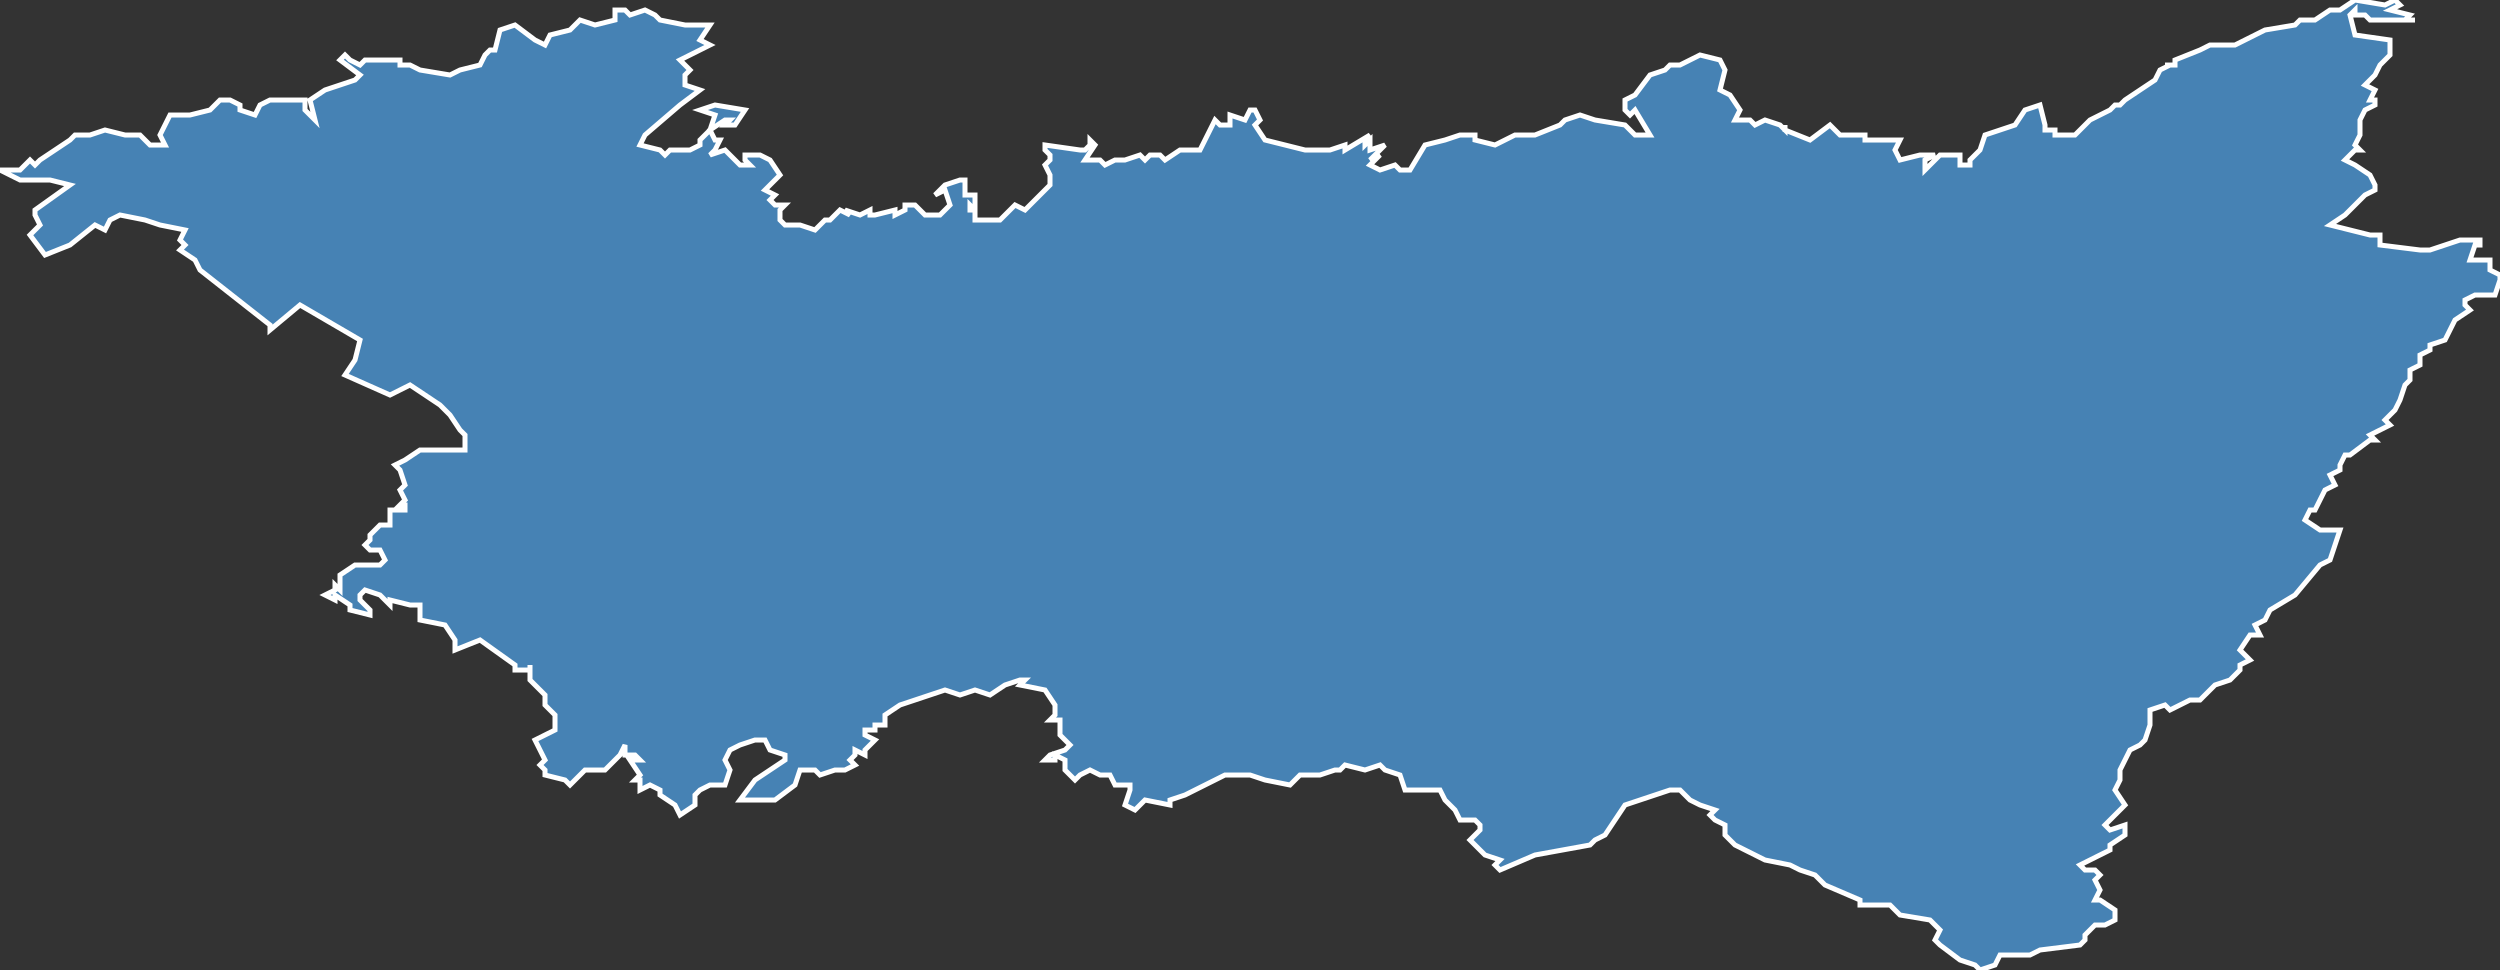 <?xml version="1.0" encoding="utf-8"?>
<svg version="1.1" id="svgmap" xmlns="http://www.w3.org/2000/svg" xmlns:xlink="http://www.w3.org/1999/xlink" x="0px" y="0px" width="100%" height="100%" viewBox="0 0 500 194">
<rect x="0" y="0" width="500" height="194" fill="#333333" stroke="none"/>
<polygon points="130,157 128,158 128,156 127,156 128,155 126,152 128,152 127,151 125,151 125,149 125,149 124,151 121,154 117,154 114,157 113,156 109,155 109,154 108,153 109,152 107,148 111,146 111,145 111,143 109,141 109,139 107,137 106,136 106,133 106,134 103,134 103,133 96,128 91,130 91,128 91,128 89,125 84,124 84,121 82,121 78,120 78,121 76,119 73,118 72,119 72,120 74,122 74,123 70,122 70,121 67,119 67,120 65,119 67,118 67,117 68,118 68,115 71,113 76,113 77,112 76,110 74,110 73,109 74,108 74,107 76,105 78,105 78,102 81,102 81,101 80,101 81,100 80,98 81,97 80,94 79,93 81,92 84,90 93,90 93,87 92,86 90,83 88,81 82,77 78,79 69,75 69,75 71,72 72,68 60,61 54,66 54,65 40,54 39,52 36,50 37,49 36,48 37,46 32,45 29,44 24,43 22,44 21,46 19,45 14,49 9,51 6,47 8,45 7,43 7,42 14,37 10,36 4,36 0,34 4,34 6,32 7,33 8,32 14,28 15,27 18,27 21,26 25,27 27,27 28,27 30,29 33,29 32,27 34,23 38,23 42,22 44,20 46,20 46,20 48,21 48,22 51,23 52,21 54,20 59,20 61,20 61,22 63,24 62,20 65,18 68,17 71,16 72,15 68,12 69,11 70,12 72,13 73,12 79,12 80,12 80,13 82,13 84,14 90,15 92,14 96,13 97,11 98,10 99,10 100,6 103,5 107,8 109,9 110,7 114,6 116,4 119,5 123,4 123,2 125,2 126,3 129,2 131,3 132,4 137,5 142,5 140,8 142,9 136,12 138,14 137,15 137,17 140,18 136,21 136,21 129,27 128,29 132,30 133,31 134,30 138,30 140,29 140,28 142,26 143,23 140,22 143,21 149,22 147,25 145,25 146,24 145,24 142,26 143,28 144,28 143,30 142,31 145,30 146,31 148,33 150,33 149,32 149,31 152,31 154,32 156,35 153,38 155,39 154,40 155,41 156,41 157,41 156,42 156,44 157,45 158,45 160,45 163,46 165,44 166,44 168,42 170,43 169,42 172,43 174,42 174,43 175,43 179,42 179,43 181,42 181,41 183,41 185,43 188,43 190,41 189,38 189,38 187,39 189,37 192,36 193,36 193,37 193,39 195,39 195,40 195,42 194,41 194,42 195,42 195,44 200,44 203,41 205,42 210,37 210,36 210,35 209,33 210,32 210,31 209,30 209,29 209,29 216,30 217,30 218,29 218,28 219,29 217,32 220,32 221,33 223,32 224,32 225,32 228,31 229,32 230,31 232,31 233,32 236,30 240,30 243,24 244,25 246,25 246,23 249,24 250,22 251,22 252,24 251,25 253,28 261,30 266,30 269,29 269,29 269,30 274,27 273,28 273,29 274,28 274,29 274,30 277,29 276,30 274,32 276,31 274,33 276,34 279,33 280,34 282,34 285,29 289,28 292,27 295,27 295,28 299,29 303,27 307,27 312,25 313,24 316,23 319,24 325,25 327,27 328,27 330,27 327,22 326,23 325,22 325,20 327,19 330,15 333,14 334,13 336,13 340,11 344,12 345,14 344,18 346,19 348,22 347,24 347,24 350,24 351,25 353,24 356,25 357,26 357,25 357,26 362,28 366,25 368,27 372,27 373,27 373,28 380,28 379,30 380,32 384,31 387,31 385,32 385,34 388,31 392,31 392,33 394,33 394,32 396,30 397,27 403,25 405,22 408,21 409,25 409,26 411,26 411,27 415,27 418,24 422,22 423,21 424,21 425,20 431,16 432,14 434,13 433,13 435,13 435,12 440,10 442,9 447,9 453,6 459,5 460,4 463,4 466,2 468,2 471,0 477,1 479,0 480,1 478,2 482,3 481,4 483,4 479,4 477,4 474,4 473,3 472,3 471,3 471,2 470,3 471,7 478,8 478,11 476,13 475,15 473,17 475,18 474,20 475,20 475,21 473,22 472,24 472,27 471,29 472,30 471,30 470,31 469,32 471,33 474,35 475,37 475,38 473,39 469,43 466,45 474,47 476,47 476,49 484,50 486,50 489,49 492,48 496,48 496,49 495,49 494,52 498,52 498,54 500,55 500,56 499,59 495,59 493,60 493,61 494,62 491,64 489,68 489,68 486,69 486,70 484,71 484,73 482,74 482,75 482,76 481,77 480,80 479,82 477,84 478,85 474,87 475,88 474,88 470,91 469,91 468,93 468,94 466,95 467,97 465,98 463,102 462,102 461,104 464,106 468,106 466,112 464,113 459,119 454,122 453,124 451,125 452,127 450,127 448,130 450,132 448,133 448,134 446,136 443,137 440,140 438,140 434,142 433,141 430,142 430,145 429,148 428,149 428,149 426,150 424,154 424,156 423,158 425,161 421,165 422,166 425,165 425,167 422,169 422,170 416,173 417,174 419,174 420,175 419,176 420,178 419,180 420,180 423,182 423,184 421,185 419,185 417,187 417,188 416,189 408,190 406,191 404,191 402,191 400,191 399,193 396,194 395,193 392,192 388,189 387,188 388,186 386,184 380,183 378,181 372,181 372,180 372,180 365,177 363,175 360,174 358,173 353,172 347,169 345,167 345,165 343,164 342,163 343,162 340,161 338,160 336,158 334,158 325,161 323,164 323,164 321,167 319,168 318,169 307,171 300,174 299,173 300,172 297,171 294,168 296,166 296,165 295,164 292,164 291,162 289,160 288,158 281,158 280,155 277,154 276,153 273,154 269,153 268,154 267,154 264,155 260,155 258,157 253,156 250,155 245,155 241,157 237,159 234,160 234,161 229,160 227,162 225,161 226,158 226,157 223,157 222,155 220,155 218,154 216,155 215,156 213,154 213,152 211,151 211,152 209,152 210,151 213,150 214,149 212,147 212,144 210,144 211,143 211,141 209,138 204,137 205,136 204,136 201,137 198,139 195,138 192,139 189,138 180,141 177,143 177,145 175,145 175,146 173,146 173,147 175,148 173,150 173,151 171,150 171,151 170,152 171,153 169,154 167,154 164,155 163,154 160,154 159,157 155,160 153,160 148,160 151,156 157,152 157,151 154,150 153,148 151,148 148,149 146,150 145,152 146,154 145,157 142,157 140,158 139,159 139,161 136,163 135,161 132,159 132,158 130,157" id="88" class="departement" fill="steelblue" stroke-width="1" stroke="white" geotype="departement" geoname="Vosges" code_insee="88" code_region_2015="44" nom_region_2015="Grand-Est"/></svg>